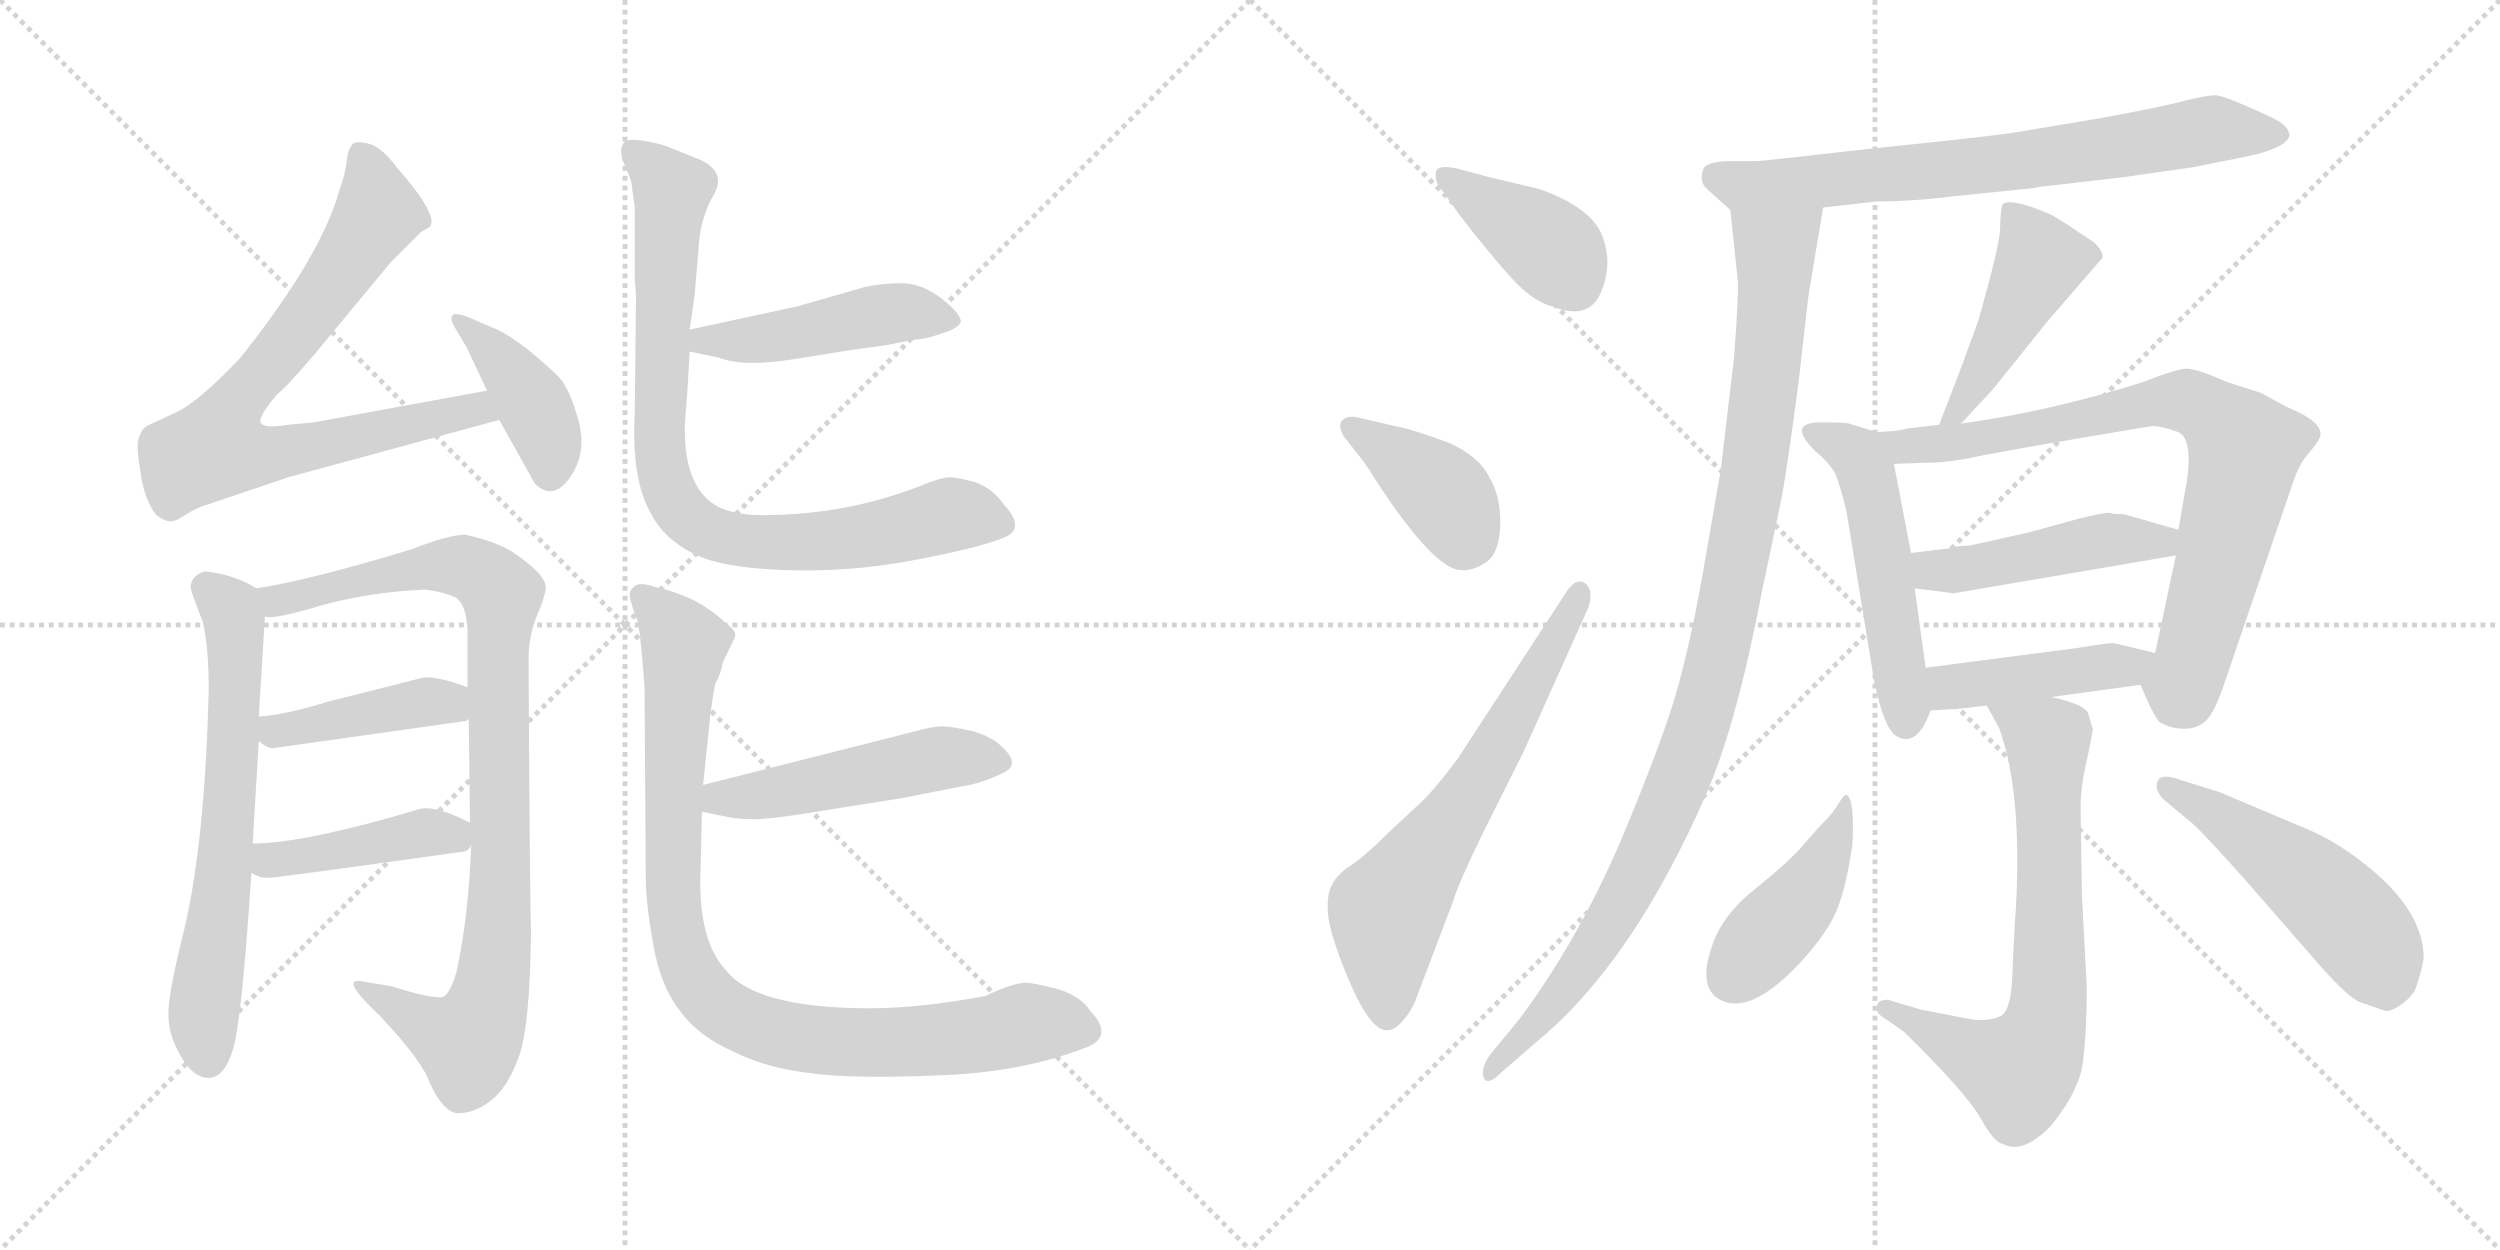 <svg version="1.1" viewBox="0 0 2048 1024" xmlns="http://www.w3.org/2000/svg">
  <g stroke="lightgray" stroke-dasharray="1,1" stroke-width="1" transform="scale(4, 4)">
    <line x1="0" y1="0" x2="256" y2="256"></line>
    <line x1="256" y1="0" x2="0" y2="256"></line>
    <line x1="128" y1="0" x2="128" y2="256"></line>
    <line x1="0" y1="128" x2="256" y2="128"></line>
    <line x1="256" y1="0" x2="512" y2="256"></line>
    <line x1="512" y1="0" x2="256" y2="256"></line>
    <line x1="384" y1="0" x2="384" y2="256"></line>
    <line x1="256" y1="128" x2="512" y2="128"></line>
  </g>
<g transform="scale(1, -1) translate(0, -850)">
   <style type="text/css">
    @keyframes keyframes0 {
      from {
       stroke: black;
       stroke-dashoffset: 768;
       stroke-width: 128;
       }
       71% {
       animation-timing-function: step-end;
       stroke: black;
       stroke-dashoffset: 0;
       stroke-width: 128;
       }
       to {
       stroke: black;
       stroke-width: 1024;
       }
       }
       #make-me-a-hanzi-animation-0 {
         animation: keyframes0 0.875s both;
         animation-delay: 0s;
         animation-timing-function: linear;
       }
    @keyframes keyframes1 {
      from {
       stroke: black;
       stroke-dashoffset: 405;
       stroke-width: 128;
       }
       57% {
       animation-timing-function: step-end;
       stroke: black;
       stroke-dashoffset: 0;
       stroke-width: 128;
       }
       to {
       stroke: black;
       stroke-width: 1024;
       }
       }
       #make-me-a-hanzi-animation-1 {
         animation: keyframes1 0.58s both;
         animation-delay: 0.875s;
         animation-timing-function: linear;
       }
    @keyframes keyframes2 {
      from {
       stroke: black;
       stroke-dashoffset: 651;
       stroke-width: 128;
       }
       68% {
       animation-timing-function: step-end;
       stroke: black;
       stroke-dashoffset: 0;
       stroke-width: 128;
       }
       to {
       stroke: black;
       stroke-width: 1024;
       }
       }
       #make-me-a-hanzi-animation-2 {
         animation: keyframes2 0.78s both;
         animation-delay: 1.455s;
         animation-timing-function: linear;
       }
    @keyframes keyframes3 {
      from {
       stroke: black;
       stroke-dashoffset: 927;
       stroke-width: 128;
       }
       75% {
       animation-timing-function: step-end;
       stroke: black;
       stroke-dashoffset: 0;
       stroke-width: 128;
       }
       to {
       stroke: black;
       stroke-width: 1024;
       }
       }
       #make-me-a-hanzi-animation-3 {
         animation: keyframes3 1.004s both;
         animation-delay: 2.234s;
         animation-timing-function: linear;
       }
    @keyframes keyframes4 {
      from {
       stroke: black;
       stroke-dashoffset: 423;
       stroke-width: 128;
       }
       58% {
       animation-timing-function: step-end;
       stroke: black;
       stroke-dashoffset: 0;
       stroke-width: 128;
       }
       to {
       stroke: black;
       stroke-width: 1024;
       }
       }
       #make-me-a-hanzi-animation-4 {
         animation: keyframes4 0.594s both;
         animation-delay: 3.239s;
         animation-timing-function: linear;
       }
    @keyframes keyframes5 {
      from {
       stroke: black;
       stroke-dashoffset: 427;
       stroke-width: 128;
       }
       58% {
       animation-timing-function: step-end;
       stroke: black;
       stroke-dashoffset: 0;
       stroke-width: 128;
       }
       to {
       stroke: black;
       stroke-width: 1024;
       }
       }
       #make-me-a-hanzi-animation-5 {
         animation: keyframes5 0.597s both;
         animation-delay: 3.833s;
         animation-timing-function: linear;
       }
    @keyframes keyframes6 {
      from {
       stroke: black;
       stroke-dashoffset: 467;
       stroke-width: 128;
       }
       60% {
       animation-timing-function: step-end;
       stroke: black;
       stroke-dashoffset: 0;
       stroke-width: 128;
       }
       to {
       stroke: black;
       stroke-width: 1024;
       }
       }
       #make-me-a-hanzi-animation-6 {
         animation: keyframes6 0.63s both;
         animation-delay: 4.431s;
         animation-timing-function: linear;
       }
    @keyframes keyframes7 {
      from {
       stroke: black;
       stroke-dashoffset: 838;
       stroke-width: 128;
       }
       73% {
       animation-timing-function: step-end;
       stroke: black;
       stroke-dashoffset: 0;
       stroke-width: 128;
       }
       to {
       stroke: black;
       stroke-width: 1024;
       }
       }
       #make-me-a-hanzi-animation-7 {
         animation: keyframes7 0.932s both;
         animation-delay: 5.061s;
         animation-timing-function: linear;
       }
    @keyframes keyframes8 {
      from {
       stroke: black;
       stroke-dashoffset: 496;
       stroke-width: 128;
       }
       62% {
       animation-timing-function: step-end;
       stroke: black;
       stroke-dashoffset: 0;
       stroke-width: 128;
       }
       to {
       stroke: black;
       stroke-width: 1024;
       }
       }
       #make-me-a-hanzi-animation-8 {
         animation: keyframes8 0.654s both;
         animation-delay: 5.993s;
         animation-timing-function: linear;
       }
    @keyframes keyframes9 {
      from {
       stroke: black;
       stroke-dashoffset: 921;
       stroke-width: 128;
       }
       75% {
       animation-timing-function: step-end;
       stroke: black;
       stroke-dashoffset: 0;
       stroke-width: 128;
       }
       to {
       stroke: black;
       stroke-width: 1024;
       }
       }
       #make-me-a-hanzi-animation-9 {
         animation: keyframes9 1s both;
         animation-delay: 6.646s;
         animation-timing-function: linear;
       }
    @keyframes keyframes10 {
      from {
       stroke: black;
       stroke-dashoffset: 396;
       stroke-width: 128;
       }
       56% {
       animation-timing-function: step-end;
       stroke: black;
       stroke-dashoffset: 0;
       stroke-width: 128;
       }
       to {
       stroke: black;
       stroke-width: 1024;
       }
       }
       #make-me-a-hanzi-animation-10 {
         animation: keyframes10 0.572s both;
         animation-delay: 7.646s;
         animation-timing-function: linear;
       }
    @keyframes keyframes11 {
      from {
       stroke: black;
       stroke-dashoffset: 391;
       stroke-width: 128;
       }
       56% {
       animation-timing-function: step-end;
       stroke: black;
       stroke-dashoffset: 0;
       stroke-width: 128;
       }
       to {
       stroke: black;
       stroke-width: 1024;
       }
       }
       #make-me-a-hanzi-animation-11 {
         animation: keyframes11 0.568s both;
         animation-delay: 8.218s;
         animation-timing-function: linear;
       }
    @keyframes keyframes12 {
      from {
       stroke: black;
       stroke-dashoffset: 647;
       stroke-width: 128;
       }
       68% {
       animation-timing-function: step-end;
       stroke: black;
       stroke-dashoffset: 0;
       stroke-width: 128;
       }
       to {
       stroke: black;
       stroke-width: 1024;
       }
       }
       #make-me-a-hanzi-animation-12 {
         animation: keyframes12 0.777s both;
         animation-delay: 8.786s;
         animation-timing-function: linear;
       }
    @keyframes keyframes13 {
      from {
       stroke: black;
       stroke-dashoffset: 725;
       stroke-width: 128;
       }
       70% {
       animation-timing-function: step-end;
       stroke: black;
       stroke-dashoffset: 0;
       stroke-width: 128;
       }
       to {
       stroke: black;
       stroke-width: 1024;
       }
       }
       #make-me-a-hanzi-animation-13 {
         animation: keyframes13 0.84s both;
         animation-delay: 9.563s;
         animation-timing-function: linear;
       }
    @keyframes keyframes14 {
      from {
       stroke: black;
       stroke-dashoffset: 1029;
       stroke-width: 128;
       }
       77% {
       animation-timing-function: step-end;
       stroke: black;
       stroke-dashoffset: 0;
       stroke-width: 128;
       }
       to {
       stroke: black;
       stroke-width: 1024;
       }
       }
       #make-me-a-hanzi-animation-14 {
         animation: keyframes14 1.087s both;
         animation-delay: 10.403s;
         animation-timing-function: linear;
       }
    @keyframes keyframes15 {
      from {
       stroke: black;
       stroke-dashoffset: 459;
       stroke-width: 128;
       }
       60% {
       animation-timing-function: step-end;
       stroke: black;
       stroke-dashoffset: 0;
       stroke-width: 128;
       }
       to {
       stroke: black;
       stroke-width: 1024;
       }
       }
       #make-me-a-hanzi-animation-15 {
         animation: keyframes15 0.624s both;
         animation-delay: 11.49s;
         animation-timing-function: linear;
       }
    @keyframes keyframes16 {
      from {
       stroke: black;
       stroke-dashoffset: 517;
       stroke-width: 128;
       }
       63% {
       animation-timing-function: step-end;
       stroke: black;
       stroke-dashoffset: 0;
       stroke-width: 128;
       }
       to {
       stroke: black;
       stroke-width: 1024;
       }
       }
       #make-me-a-hanzi-animation-16 {
         animation: keyframes16 0.671s both;
         animation-delay: 12.114s;
         animation-timing-function: linear;
       }
    @keyframes keyframes17 {
      from {
       stroke: black;
       stroke-dashoffset: 790;
       stroke-width: 128;
       }
       72% {
       animation-timing-function: step-end;
       stroke: black;
       stroke-dashoffset: 0;
       stroke-width: 128;
       }
       to {
       stroke: black;
       stroke-width: 1024;
       }
       }
       #make-me-a-hanzi-animation-17 {
         animation: keyframes17 0.893s both;
         animation-delay: 12.784s;
         animation-timing-function: linear;
       }
    @keyframes keyframes18 {
      from {
       stroke: black;
       stroke-dashoffset: 467;
       stroke-width: 128;
       }
       60% {
       animation-timing-function: step-end;
       stroke: black;
       stroke-dashoffset: 0;
       stroke-width: 128;
       }
       to {
       stroke: black;
       stroke-width: 1024;
       }
       }
       #make-me-a-hanzi-animation-18 {
         animation: keyframes18 0.63s both;
         animation-delay: 13.677s;
         animation-timing-function: linear;
       }
    @keyframes keyframes19 {
      from {
       stroke: black;
       stroke-dashoffset: 437;
       stroke-width: 128;
       }
       59% {
       animation-timing-function: step-end;
       stroke: black;
       stroke-dashoffset: 0;
       stroke-width: 128;
       }
       to {
       stroke: black;
       stroke-width: 1024;
       }
       }
       #make-me-a-hanzi-animation-19 {
         animation: keyframes19 0.606s both;
         animation-delay: 14.307s;
         animation-timing-function: linear;
       }
    @keyframes keyframes20 {
      from {
       stroke: black;
       stroke-dashoffset: 703;
       stroke-width: 128;
       }
       70% {
       animation-timing-function: step-end;
       stroke: black;
       stroke-dashoffset: 0;
       stroke-width: 128;
       }
       to {
       stroke: black;
       stroke-width: 1024;
       }
       }
       #make-me-a-hanzi-animation-20 {
         animation: keyframes20 0.822s both;
         animation-delay: 14.913s;
         animation-timing-function: linear;
       }
    @keyframes keyframes21 {
      from {
       stroke: black;
       stroke-dashoffset: 430;
       stroke-width: 128;
       }
       58% {
       animation-timing-function: step-end;
       stroke: black;
       stroke-dashoffset: 0;
       stroke-width: 128;
       }
       to {
       stroke: black;
       stroke-width: 1024;
       }
       }
       #make-me-a-hanzi-animation-21 {
         animation: keyframes21 0.6s both;
         animation-delay: 15.735s;
         animation-timing-function: linear;
       }
    @keyframes keyframes22 {
      from {
       stroke: black;
       stroke-dashoffset: 508;
       stroke-width: 128;
       }
       62% {
       animation-timing-function: step-end;
       stroke: black;
       stroke-dashoffset: 0;
       stroke-width: 128;
       }
       to {
       stroke: black;
       stroke-width: 1024;
       }
       }
       #make-me-a-hanzi-animation-22 {
         animation: keyframes22 0.663s both;
         animation-delay: 16.335s;
         animation-timing-function: linear;
       }
</style>
<path d="M 399.0 530.0 L 257.0 504.0 L 236.0 502.0 Q 218.0 499.0 214.0 503.0 Q 210.0 507.0 227.0 527.0 Q 233.0 531.0 257.0 559.0 L 320.0 635.0 L 345.0 660.0 L 352.0 664.0 Q 360.0 673.0 325.0 713.0 Q 313.0 729.0 303.0 732.0 Q 292.0 735.0 289.0 732.0 Q 285.0 728.0 284.0 718.0 Q 283.0 708.0 278.0 694.0 Q 263.0 640.0 197.0 557.0 Q 163.0 521.0 144.0 512.0 L 120.0 501.0 Q 116.0 498.0 114.0 492.0 Q 111.0 486.0 115.0 464.0 Q 118.0 441.0 128.0 428.0 Q 135.0 423.0 139.0 423.0 Q 143.0 422.0 153.0 429.0 Q 163.0 435.0 171.0 437.0 L 236.0 459.0 L 409.0 506.0 C 438.0 514.0 429.0 535.0 399.0 530.0 Z" fill="lightgray"></path> 
<path d="M 382.0 566.0 L 399.0 530.0 L 409.0 506.0 L 438.0 454.0 Q 453.0 439.0 467.0 459.0 Q 481.0 479.0 474.0 505.0 Q 467.0 531.0 458.0 541.0 Q 449.0 550.0 432.0 564.0 Q 415.0 577.0 405.0 581.0 L 384.0 590.0 Q 374.0 594.0 371.0 592.0 Q 368.0 589.0 373.0 581.0 L 382.0 566.0 Z" fill="lightgray"></path> 
<path d="M 168.0 382.0 Q 157.0 379.0 156.0 369.0 Q 158.0 361.0 166.0 341.0 Q 171.0 320.0 171.0 286.0 Q 168.0 161.0 151.0 89.0 Q 137.0 33.0 138.0 18.0 Q 138.0 2.0 148.0 -15.0 Q 158.0 -33.0 171.0 -33.0 Q 184.0 -33.0 191.0 -9.0 Q 198.0 14.0 206.0 135.0 L 207.0 159.0 L 212.0 243.0 L 212.0 263.0 L 217.0 345.0 C 218.0 364.0 218.0 364.0 210.0 368.0 Q 193.0 379.0 168.0 382.0 Z" fill="lightgray"></path> 
<path d="M 386.0 158.0 Q 384.0 100.0 374.0 54.0 Q 368.0 33.0 361.0 33.0 Q 349.0 33.0 321.0 42.0 L 297.0 46.0 Q 277.0 50.0 311.0 18.0 Q 346.0 -19.0 352.0 -37.0 Q 363.0 -61.0 375.0 -62.0 Q 390.0 -62.0 404.0 -50.0 Q 417.0 -39.0 426.0 -13.0 Q 434.0 13.0 435.0 84.0 Q 434.0 121.0 433.0 310.0 Q 433.0 329.0 440.0 346.0 Q 447.0 362.0 447.0 369.0 Q 447.0 380.0 418.0 399.0 Q 404.0 407.0 381.0 412.0 Q 368.0 412.0 337.0 400.0 Q 255.0 375.0 210.0 368.0 C 180.0 363.0 187.0 342.0 217.0 345.0 Q 223.0 342.0 263.0 354.0 Q 303.0 365.0 348.0 367.0 Q 365.0 365.0 374.0 360.0 Q 382.0 354.0 383.0 334.0 L 383.0 287.0 L 384.0 261.0 L 385.0 176.0 L 386.0 158.0 Z" fill="lightgray"></path> 
<path d="M 223.0 237.0 L 379.0 259.0 Q 382.0 259.0 384.0 261.0 C 412.0 272.0 411.0 277.0 383.0 287.0 Q 359.0 296.0 347.0 295.0 L 268.0 275.0 Q 232.0 264.0 212.0 263.0 C 189.0 261.0 189.0 261.0 212.0 243.0 Q 217.0 238.0 223.0 237.0 Z" fill="lightgray"></path> 
<path d="M 206.0 135.0 Q 214.0 130.0 221.0 131.0 Q 227.0 131.0 377.0 152.0 Q 384.0 152.0 386.0 158.0 C 396.0 171.0 396.0 171.0 385.0 176.0 Q 356.0 191.0 343.0 187.0 Q 249.0 159.0 207.0 159.0 C 177.0 158.0 179.0 149.0 206.0 135.0 Z" fill="lightgray"></path> 
<path d="M 653.0 599.0 L 565.0 580.0 C 536.0 574.0 536.0 568.0 565.0 562.0 L 589.0 557.0 Q 609.0 549.0 652.0 556.0 Q 694.0 563.0 710.0 565.0 Q 726.0 567.0 735.0 569.0 L 751.0 572.0 Q 758.0 572.0 772.0 577.0 Q 785.0 581.0 787.0 586.0 Q 788.0 592.0 772.0 605.0 Q 755.0 618.0 739.0 618.0 Q 723.0 618.0 709.0 615.0 Q 695.0 611.0 653.0 599.0 Z" fill="lightgray"></path> 
<path d="M 565.0 580.0 L 569.0 608.0 L 572.0 643.0 Q 573.0 671.0 585.0 691.0 Q 596.0 711.0 569.0 721.0 L 544.0 731.0 Q 517.0 738.0 512.0 734.0 Q 507.0 729.0 510.0 719.0 L 517.0 702.0 L 520.0 680.0 L 520.0 620.0 Q 521.0 612.0 521.0 606.0 L 520.0 512.0 Q 517.0 456.0 534.0 428.0 Q 544.0 409.0 567.0 397.0 Q 589.0 385.0 642.0 383.0 Q 695.0 381.0 748.0 391.0 Q 801.0 401.0 821.0 409.0 Q 841.0 416.0 823.0 436.0 Q 813.0 450.0 799.0 455.0 Q 784.0 459.0 778.0 459.0 Q 771.0 459.0 754.0 452.0 Q 693.0 428.0 624.0 428.0 Q 604.0 428.0 590.0 434.0 Q 561.0 448.0 561.0 498.0 Q 561.0 506.0 563.0 528.0 L 565.0 562.0 L 565.0 580.0 Z" fill="lightgray"></path> 
<path d="M 575.0 185.0 L 590.0 182.0 Q 602.0 179.0 615.0 179.0 Q 628.0 178.0 681.0 187.0 L 738.0 196.0 L 789.0 206.0 Q 803.0 208.0 820.0 216.0 Q 837.0 223.0 822.0 237.0 Q 814.0 246.0 797.0 251.0 Q 779.0 255.0 772.0 255.0 Q 764.0 255.0 750.0 251.0 L 576.0 207.0 C 547.0 200.0 546.0 191.0 575.0 185.0 Z" fill="lightgray"></path> 
<path d="M 807.0 34.0 Q 753.0 24.0 713.0 24.0 Q 618.0 24.0 594.0 56.0 Q 571.0 81.0 574.0 141.0 L 575.0 185.0 L 576.0 207.0 L 582.0 265.0 Q 584.0 281.0 586.0 290.0 Q 591.0 299.0 592.0 307.0 L 602.0 328.0 Q 604.0 333.0 594.0 340.0 Q 585.0 349.0 569.0 358.0 Q 552.0 366.0 537.0 369.0 Q 523.0 374.0 519.0 369.0 Q 514.0 365.0 517.0 357.0 Q 519.0 349.0 522.0 342.0 Q 524.0 335.0 526.0 312.0 L 528.0 287.0 L 529.0 131.0 Q 529.0 111.0 535.0 77.0 Q 541.0 42.0 557.0 22.0 Q 572.0 1.0 602.0 -12.0 Q 628.0 -25.0 663.0 -29.0 Q 697.0 -34.0 767.0 -31.0 Q 836.0 -29.0 890.0 -8.0 Q 913.0 1.0 893.0 22.0 Q 886.0 33.0 869.0 39.0 Q 851.0 44.0 841.0 45.0 Q 830.0 45.0 807.0 34.0 Z" fill="lightgray"></path> 
<path d="M 1193.5 712.0 Q 1178.5 715.0 1176.5 710.0 Q 1174.5 701.0 1181.5 694.0 L 1195.5 674.0 Q 1219.5 643.0 1237.5 623.0 Q 1255.5 603.0 1271.5 599.0 Q 1301.5 587.0 1311.5 610.5 Q 1321.5 634.0 1312.5 657.0 Q 1303.5 680.0 1261.5 695.0 L 1219.5 705.0 L 1193.5 712.0 Z" fill="lightgray"></path> 
<path d="M 1118.5 470.0 Q 1172.5 384.0 1196.5 383.0 Q 1206.5 382.0 1217.5 389.5 Q 1228.5 397.0 1229.0 420.5 Q 1229.5 444.0 1219.5 460.0 Q 1211.5 476.0 1187.5 487.0 Q 1158.5 498.0 1142.5 501.0 L 1112.5 508.0 Q 1104.5 510.0 1100.0 506.0 Q 1095.5 502.0 1100.5 493.0 L 1118.5 470.0 Z" fill="lightgray"></path> 
<path d="M 1194.5 229.0 Q 1176.5 205.0 1166.5 195.0 L 1137.5 168.0 Q 1117.5 148.0 1106.5 141.0 Q 1095.5 134.0 1091.0 125.0 Q 1086.5 116.0 1088.0 100.5 Q 1089.5 85.0 1102.5 53.0 Q 1115.5 21.0 1126.0 11.0 Q 1136.5 1.0 1146.5 11.0 Q 1156.5 21.0 1160.5 33.0 L 1190.5 112.0 Q 1194.5 126.0 1215.5 169.0 L 1248.5 235.0 L 1301.5 353.0 Q 1305.5 368.0 1298.0 372.5 Q 1290.5 377.0 1282.5 364.0 L 1194.5 229.0 Z" fill="lightgray"></path> 
<path d="M 1493.5 680.0 L 1537.5 685.0 Q 1566.5 685.0 1598.5 689.0 L 1666.5 696.0 Q 1669.5 697.0 1680.5 698.0 L 1740.5 705.0 L 1796.5 713.0 L 1841.5 722.0 Q 1873.5 729.0 1875.5 739.0 Q 1875.5 747.0 1860.5 754.0 Q 1845.5 761.0 1833.5 766.0 Q 1821.5 771.0 1815.5 772.0 Q 1808.5 772.0 1791.5 768.0 Q 1774.5 763.0 1719.5 753.0 L 1647.5 741.0 Q 1618.5 737.0 1530.5 728.0 Q 1442.5 718.0 1439.5 718.0 L 1413.5 718.0 Q 1398.5 717.0 1395.5 712.0 Q 1391.5 701.0 1398.5 695.0 L 1417.5 678.0 C 1424.5 672.0 1463.5 677.0 1493.5 680.0 Z" fill="lightgray"></path> 
<path d="M 1417.5 678.0 L 1423.5 621.0 Q 1424.5 609.0 1420.5 557.0 L 1409.5 464.0 L 1394.5 378.0 Q 1385.5 327.0 1374.5 287.0 Q 1363.5 247.0 1328.5 163.0 Q 1292.5 79.0 1244.5 15.0 L 1221.5 -13.0 Q 1212.5 -25.0 1215.5 -33.0 Q 1218.5 -40.0 1230.5 -28.0 L 1260.5 -2.0 Q 1337.5 62.0 1397.5 199.0 Q 1422.5 256.0 1443.5 366.0 L 1459.5 442.0 Q 1464.5 469.0 1473.5 538.0 Q 1481.5 607.0 1481.5 608.0 L 1493.5 680.0 C 1498.5 710.0 1414.5 708.0 1417.5 678.0 Z" fill="lightgray"></path> 
<path d="M 1606.5 503.0 L 1632.5 531.0 L 1677.5 587.0 L 1722.5 639.0 Q 1722.5 648.0 1708.5 656.0 Q 1689.5 669.0 1680.5 674.0 Q 1648.5 688.0 1640.5 683.0 Q 1638.5 675.0 1638.5 663.0 Q 1638.5 650.0 1620.5 587.0 L 1608.5 554.0 Q 1594.5 517.0 1588.5 502.0 C 1577.5 474.0 1586.5 481.0 1606.5 503.0 Z" fill="lightgray"></path> 
<path d="M 1537.5 496.0 L 1514.5 503.0 Q 1513.5 504.0 1491.5 504.0 Q 1463.5 504.0 1486.5 481.0 Q 1498.5 471.0 1503.5 462.0 Q 1507.5 452.0 1512.5 432.0 L 1535.5 291.0 Q 1543.5 253.0 1553.5 247.0 Q 1570.5 237.0 1581.5 268.0 L 1577.5 303.0 L 1568.5 368.0 L 1565.5 397.0 L 1551.5 470.0 C 1547.5 493.0 1547.5 493.0 1537.5 496.0 Z" fill="lightgray"></path> 
<path d="M 1588.5 502.0 L 1562.5 499.0 Q 1557.5 497.0 1537.5 496.0 C 1507.5 494.0 1521.5 469.0 1551.5 470.0 L 1580.5 471.0 Q 1597.5 471.0 1624.5 477.0 Q 1650.5 482.0 1703.5 491.0 Q 1756.5 500.0 1763.5 501.0 Q 1770.5 501.0 1784.5 496.0 Q 1796.5 490.0 1791.5 456.0 Q 1785.5 422.0 1784.5 416.0 L 1782.5 395.0 L 1765.5 315.0 C 1759.5 286.0 1749.5 299.0 1753.5 289.0 L 1760.5 273.0 Q 1765.5 263.0 1768.5 259.0 Q 1777.5 253.0 1789.5 253.0 Q 1800.5 253.0 1807.5 260.0 Q 1814.5 267.0 1822.5 291.0 L 1878.5 455.0 Q 1883.5 470.0 1891.5 479.0 Q 1898.5 487.0 1900.5 492.0 Q 1904.5 504.0 1872.5 517.0 L 1852.5 528.0 L 1824.5 537.0 Q 1799.5 548.0 1791.5 548.0 Q 1783.5 548.0 1755.5 537.0 Q 1679.5 513.0 1606.5 503.0 L 1588.5 502.0 Z" fill="lightgray"></path> 
<path d="M 1784.5 416.0 L 1742.5 428.0 Q 1741.5 429.0 1731.5 429.0 L 1728.5 430.0 Q 1722.5 430.0 1702.5 425.0 L 1662.5 414.0 L 1613.5 403.0 Q 1602.5 403.0 1598.5 401.0 L 1565.5 397.0 C 1535.5 393.0 1538.5 372.0 1568.5 368.0 L 1600.5 364.0 L 1782.5 395.0 C 1812.5 400.0 1813.5 408.0 1784.5 416.0 Z" fill="lightgray"></path> 
<path d="M 1581.5 268.0 L 1598.5 269.0 Q 1603.5 269.0 1627.5 272.0 L 1680.5 279.0 L 1753.5 289.0 C 1783.5 293.0 1794.5 308.0 1765.5 315.0 L 1732.5 323.0 Q 1730.5 324.0 1700.5 319.0 L 1577.5 303.0 C 1547.5 299.0 1551.5 266.0 1581.5 268.0 Z" fill="lightgray"></path> 
<path d="M 1627.5 272.0 L 1637.5 254.0 Q 1656.5 203.0 1651.5 107.0 Q 1649.5 79.0 1648.5 51.0 Q 1647.5 23.0 1639.5 18.0 Q 1630.5 13.0 1614.5 15.0 L 1573.5 23.0 L 1546.5 31.0 Q 1538.5 31.0 1537.5 26.0 Q 1535.5 21.0 1543.5 16.0 L 1559.5 5.0 Q 1610.5 -45.0 1622.5 -66.0 Q 1633.5 -86.0 1640.5 -87.0 Q 1656.5 -96.0 1679.5 -73.0 Q 1703.5 -44.0 1706.5 -19.0 Q 1709.5 7.0 1709.5 40.0 L 1705.5 117.0 L 1704.5 182.0 Q 1703.5 202.0 1709.5 227.0 Q 1714.5 251.0 1714.5 253.0 Q 1713.5 255.0 1710.5 266.0 Q 1707.5 273.0 1680.5 279.0 C 1651.5 287.0 1613.5 297.0 1627.5 272.0 Z" fill="lightgray"></path> 
<path d="M 1512.5 199.0 Q 1510.5 199.0 1506.0 191.5 Q 1501.5 184.0 1495.0 177.5 Q 1488.5 171.0 1477.0 157.5 Q 1465.5 144.0 1438.0 122.0 Q 1410.5 100.0 1402.5 75.0 Q 1389.5 38.0 1412.5 29.5 Q 1435.5 21.0 1471.5 58.0 Q 1492.5 80.0 1502.0 98.5 Q 1511.5 117.0 1517.5 158.0 Q 1519.5 196.0 1512.5 199.0 Z" fill="lightgray"></path> 
<path d="M 1796.5 175.0 Q 1805.5 167.0 1839.5 129.0 L 1900.5 59.0 Q 1924.5 32.0 1933.5 29.0 Q 1942.5 26.0 1946.5 24.5 Q 1950.5 23.0 1954.0 22.0 Q 1957.5 21.0 1965.5 26.0 Q 1973.5 31.0 1978.5 39.0 Q 1983.5 53.0 1985.5 65.0 Q 1985.5 104.0 1937.5 142.0 Q 1913.5 161.0 1889.5 171.0 L 1818.5 201.0 L 1786.5 211.0 Q 1770.5 217.0 1767.5 210.0 Q 1764.5 203.0 1772.5 195.0 L 1796.5 175.0 Z" fill="lightgray"></path> 
      <clipPath id="make-me-a-hanzi-clip-0">
      <path d="M 399.0 530.0 L 257.0 504.0 L 236.0 502.0 Q 218.0 499.0 214.0 503.0 Q 210.0 507.0 227.0 527.0 Q 233.0 531.0 257.0 559.0 L 320.0 635.0 L 345.0 660.0 L 352.0 664.0 Q 360.0 673.0 325.0 713.0 Q 313.0 729.0 303.0 732.0 Q 292.0 735.0 289.0 732.0 Q 285.0 728.0 284.0 718.0 Q 283.0 708.0 278.0 694.0 Q 263.0 640.0 197.0 557.0 Q 163.0 521.0 144.0 512.0 L 120.0 501.0 Q 116.0 498.0 114.0 492.0 Q 111.0 486.0 115.0 464.0 Q 118.0 441.0 128.0 428.0 Q 135.0 423.0 139.0 423.0 Q 143.0 422.0 153.0 429.0 Q 163.0 435.0 171.0 437.0 L 236.0 459.0 L 409.0 506.0 C 438.0 514.0 429.0 535.0 399.0 530.0 Z" fill="lightgray"></path>
      </clipPath>
      <path clip-path="url(#make-me-a-hanzi-clip-0)" d="M 296.0 722.0 L 304.0 706.0 L 308.0 672.0 L 244.0 579.0 L 194.0 522.0 L 177.0 483.0 L 222.0 478.0 L 391.0 515.0 L 400.0 509.0 " fill="none" id="make-me-a-hanzi-animation-0" stroke-dasharray="640 1280" stroke-linecap="round"></path>

      <clipPath id="make-me-a-hanzi-clip-1">
      <path d="M 382.0 566.0 L 399.0 530.0 L 409.0 506.0 L 438.0 454.0 Q 453.0 439.0 467.0 459.0 Q 481.0 479.0 474.0 505.0 Q 467.0 531.0 458.0 541.0 Q 449.0 550.0 432.0 564.0 Q 415.0 577.0 405.0 581.0 L 384.0 590.0 Q 374.0 594.0 371.0 592.0 Q 368.0 589.0 373.0 581.0 L 382.0 566.0 Z" fill="lightgray"></path>
      </clipPath>
      <path clip-path="url(#make-me-a-hanzi-clip-1)" d="M 377.0 587.0 L 413.0 553.0 L 436.0 520.0 L 449.0 493.0 L 451.0 464.0 " fill="none" id="make-me-a-hanzi-animation-1" stroke-dasharray="277 554" stroke-linecap="round"></path>

      <clipPath id="make-me-a-hanzi-clip-2">
      <path d="M 168.0 382.0 Q 157.0 379.0 156.0 369.0 Q 158.0 361.0 166.0 341.0 Q 171.0 320.0 171.0 286.0 Q 168.0 161.0 151.0 89.0 Q 137.0 33.0 138.0 18.0 Q 138.0 2.0 148.0 -15.0 Q 158.0 -33.0 171.0 -33.0 Q 184.0 -33.0 191.0 -9.0 Q 198.0 14.0 206.0 135.0 L 207.0 159.0 L 212.0 243.0 L 212.0 263.0 L 217.0 345.0 C 218.0 364.0 218.0 364.0 210.0 368.0 Q 193.0 379.0 168.0 382.0 Z" fill="lightgray"></path>
      </clipPath>
      <path clip-path="url(#make-me-a-hanzi-clip-2)" d="M 170.0 368.0 L 191.0 344.0 L 193.0 285.0 L 183.0 125.0 L 167.0 27.0 L 170.0 -17.0 " fill="none" id="make-me-a-hanzi-animation-2" stroke-dasharray="523 1046" stroke-linecap="round"></path>

      <clipPath id="make-me-a-hanzi-clip-3">
      <path d="M 386.0 158.0 Q 384.0 100.0 374.0 54.0 Q 368.0 33.0 361.0 33.0 Q 349.0 33.0 321.0 42.0 L 297.0 46.0 Q 277.0 50.0 311.0 18.0 Q 346.0 -19.0 352.0 -37.0 Q 363.0 -61.0 375.0 -62.0 Q 390.0 -62.0 404.0 -50.0 Q 417.0 -39.0 426.0 -13.0 Q 434.0 13.0 435.0 84.0 Q 434.0 121.0 433.0 310.0 Q 433.0 329.0 440.0 346.0 Q 447.0 362.0 447.0 369.0 Q 447.0 380.0 418.0 399.0 Q 404.0 407.0 381.0 412.0 Q 368.0 412.0 337.0 400.0 Q 255.0 375.0 210.0 368.0 C 180.0 363.0 187.0 342.0 217.0 345.0 Q 223.0 342.0 263.0 354.0 Q 303.0 365.0 348.0 367.0 Q 365.0 365.0 374.0 360.0 Q 382.0 354.0 383.0 334.0 L 383.0 287.0 L 384.0 261.0 L 385.0 176.0 L 386.0 158.0 Z" fill="lightgray"></path>
      </clipPath>
      <path clip-path="url(#make-me-a-hanzi-clip-3)" d="M 216.0 364.0 L 230.0 358.0 L 249.0 360.0 L 314.0 380.0 L 369.0 387.0 L 393.0 381.0 L 411.0 363.0 L 409.0 109.0 L 396.0 16.0 L 384.0 -4.0 L 301.0 34.0 " fill="none" id="make-me-a-hanzi-animation-3" stroke-dasharray="799 1598" stroke-linecap="round"></path>

      <clipPath id="make-me-a-hanzi-clip-4">
      <path d="M 223.0 237.0 L 379.0 259.0 Q 382.0 259.0 384.0 261.0 C 412.0 272.0 411.0 277.0 383.0 287.0 Q 359.0 296.0 347.0 295.0 L 268.0 275.0 Q 232.0 264.0 212.0 263.0 C 189.0 261.0 189.0 261.0 212.0 243.0 Q 217.0 238.0 223.0 237.0 Z" fill="lightgray"></path>
      </clipPath>
      <path clip-path="url(#make-me-a-hanzi-clip-4)" d="M 218.0 258.0 L 226.0 251.0 L 345.0 275.0 L 379.0 267.0 " fill="none" id="make-me-a-hanzi-animation-4" stroke-dasharray="295 590" stroke-linecap="round"></path>

      <clipPath id="make-me-a-hanzi-clip-5">
      <path d="M 206.0 135.0 Q 214.0 130.0 221.0 131.0 Q 227.0 131.0 377.0 152.0 Q 384.0 152.0 386.0 158.0 C 396.0 171.0 396.0 171.0 385.0 176.0 Q 356.0 191.0 343.0 187.0 Q 249.0 159.0 207.0 159.0 C 177.0 158.0 179.0 149.0 206.0 135.0 Z" fill="lightgray"></path>
      </clipPath>
      <path clip-path="url(#make-me-a-hanzi-clip-5)" d="M 212.0 153.0 L 221.0 145.0 L 349.0 168.0 L 377.0 162.0 " fill="none" id="make-me-a-hanzi-animation-5" stroke-dasharray="299 598" stroke-linecap="round"></path>

      <clipPath id="make-me-a-hanzi-clip-6">
      <path d="M 653.0 599.0 L 565.0 580.0 C 536.0 574.0 536.0 568.0 565.0 562.0 L 589.0 557.0 Q 609.0 549.0 652.0 556.0 Q 694.0 563.0 710.0 565.0 Q 726.0 567.0 735.0 569.0 L 751.0 572.0 Q 758.0 572.0 772.0 577.0 Q 785.0 581.0 787.0 586.0 Q 788.0 592.0 772.0 605.0 Q 755.0 618.0 739.0 618.0 Q 723.0 618.0 709.0 615.0 Q 695.0 611.0 653.0 599.0 Z" fill="lightgray"></path>
      </clipPath>
      <path clip-path="url(#make-me-a-hanzi-clip-6)" d="M 572.0 567.0 L 658.0 577.0 L 732.0 594.0 L 780.0 588.0 " fill="none" id="make-me-a-hanzi-animation-6" stroke-dasharray="339 678" stroke-linecap="round"></path>

      <clipPath id="make-me-a-hanzi-clip-7">
      <path d="M 565.0 580.0 L 569.0 608.0 L 572.0 643.0 Q 573.0 671.0 585.0 691.0 Q 596.0 711.0 569.0 721.0 L 544.0 731.0 Q 517.0 738.0 512.0 734.0 Q 507.0 729.0 510.0 719.0 L 517.0 702.0 L 520.0 680.0 L 520.0 620.0 Q 521.0 612.0 521.0 606.0 L 520.0 512.0 Q 517.0 456.0 534.0 428.0 Q 544.0 409.0 567.0 397.0 Q 589.0 385.0 642.0 383.0 Q 695.0 381.0 748.0 391.0 Q 801.0 401.0 821.0 409.0 Q 841.0 416.0 823.0 436.0 Q 813.0 450.0 799.0 455.0 Q 784.0 459.0 778.0 459.0 Q 771.0 459.0 754.0 452.0 Q 693.0 428.0 624.0 428.0 Q 604.0 428.0 590.0 434.0 Q 561.0 448.0 561.0 498.0 Q 561.0 506.0 563.0 528.0 L 565.0 562.0 L 565.0 580.0 Z" fill="lightgray"></path>
      </clipPath>
      <path clip-path="url(#make-me-a-hanzi-clip-7)" d="M 517.0 726.0 L 551.0 694.0 L 541.0 473.0 L 562.0 426.0 L 589.0 411.0 L 633.0 405.0 L 722.0 413.0 L 779.0 428.0 L 818.0 423.0 " fill="none" id="make-me-a-hanzi-animation-7" stroke-dasharray="710 1420" stroke-linecap="round"></path>

      <clipPath id="make-me-a-hanzi-clip-8">
      <path d="M 575.0 185.0 L 590.0 182.0 Q 602.0 179.0 615.0 179.0 Q 628.0 178.0 681.0 187.0 L 738.0 196.0 L 789.0 206.0 Q 803.0 208.0 820.0 216.0 Q 837.0 223.0 822.0 237.0 Q 814.0 246.0 797.0 251.0 Q 779.0 255.0 772.0 255.0 Q 764.0 255.0 750.0 251.0 L 576.0 207.0 C 547.0 200.0 546.0 191.0 575.0 185.0 Z" fill="lightgray"></path>
      </clipPath>
      <path clip-path="url(#make-me-a-hanzi-clip-8)" d="M 584.0 190.0 L 590.0 196.0 L 668.0 206.0 L 770.0 229.0 L 818.0 227.0 " fill="none" id="make-me-a-hanzi-animation-8" stroke-dasharray="368 736" stroke-linecap="round"></path>

      <clipPath id="make-me-a-hanzi-clip-9">
      <path d="M 807.0 34.0 Q 753.0 24.0 713.0 24.0 Q 618.0 24.0 594.0 56.0 Q 571.0 81.0 574.0 141.0 L 575.0 185.0 L 576.0 207.0 L 582.0 265.0 Q 584.0 281.0 586.0 290.0 Q 591.0 299.0 592.0 307.0 L 602.0 328.0 Q 604.0 333.0 594.0 340.0 Q 585.0 349.0 569.0 358.0 Q 552.0 366.0 537.0 369.0 Q 523.0 374.0 519.0 369.0 Q 514.0 365.0 517.0 357.0 Q 519.0 349.0 522.0 342.0 Q 524.0 335.0 526.0 312.0 L 528.0 287.0 L 529.0 131.0 Q 529.0 111.0 535.0 77.0 Q 541.0 42.0 557.0 22.0 Q 572.0 1.0 602.0 -12.0 Q 628.0 -25.0 663.0 -29.0 Q 697.0 -34.0 767.0 -31.0 Q 836.0 -29.0 890.0 -8.0 Q 913.0 1.0 893.0 22.0 Q 886.0 33.0 869.0 39.0 Q 851.0 44.0 841.0 45.0 Q 830.0 45.0 807.0 34.0 Z" fill="lightgray"></path>
      </clipPath>
      <path clip-path="url(#make-me-a-hanzi-clip-9)" d="M 526.0 362.0 L 560.0 322.0 L 551.0 186.0 L 553.0 103.0 L 563.0 60.0 L 587.0 26.0 L 631.0 5.0 L 693.0 -4.0 L 774.0 -2.0 L 842.0 12.0 L 887.0 7.0 " fill="none" id="make-me-a-hanzi-animation-9" stroke-dasharray="793 1586" stroke-linecap="round"></path>

      <clipPath id="make-me-a-hanzi-clip-10">
      <path d="M 1193.5 712.0 Q 1178.5 715.0 1176.5 710.0 Q 1174.5 701.0 1181.5 694.0 L 1195.5 674.0 Q 1219.5 643.0 1237.5 623.0 Q 1255.5 603.0 1271.5 599.0 Q 1301.5 587.0 1311.5 610.5 Q 1321.5 634.0 1312.5 657.0 Q 1303.5 680.0 1261.5 695.0 L 1219.5 705.0 L 1193.5 712.0 Z" fill="lightgray"></path>
      </clipPath>
      <path clip-path="url(#make-me-a-hanzi-clip-10)" d="M 1182.5 706.0 L 1267.5 649.0 L 1289.5 618.0 " fill="none" id="make-me-a-hanzi-animation-10" stroke-dasharray="268 536" stroke-linecap="round"></path>

      <clipPath id="make-me-a-hanzi-clip-11">
      <path d="M 1118.5 470.0 Q 1172.5 384.0 1196.5 383.0 Q 1206.5 382.0 1217.5 389.5 Q 1228.5 397.0 1229.0 420.5 Q 1229.5 444.0 1219.5 460.0 Q 1211.5 476.0 1187.5 487.0 Q 1158.5 498.0 1142.5 501.0 L 1112.5 508.0 Q 1104.5 510.0 1100.0 506.0 Q 1095.5 502.0 1100.5 493.0 L 1118.5 470.0 Z" fill="lightgray"></path>
      </clipPath>
      <path clip-path="url(#make-me-a-hanzi-clip-11)" d="M 1107.5 500.0 L 1184.5 443.0 L 1199.5 407.0 " fill="none" id="make-me-a-hanzi-animation-11" stroke-dasharray="263 526" stroke-linecap="round"></path>

      <clipPath id="make-me-a-hanzi-clip-12">
      <path d="M 1194.5 229.0 Q 1176.5 205.0 1166.5 195.0 L 1137.5 168.0 Q 1117.5 148.0 1106.5 141.0 Q 1095.5 134.0 1091.0 125.0 Q 1086.5 116.0 1088.0 100.5 Q 1089.5 85.0 1102.5 53.0 Q 1115.5 21.0 1126.0 11.0 Q 1136.5 1.0 1146.5 11.0 Q 1156.5 21.0 1160.5 33.0 L 1190.5 112.0 Q 1194.5 126.0 1215.5 169.0 L 1248.5 235.0 L 1301.5 353.0 Q 1305.5 368.0 1298.0 372.5 Q 1290.5 377.0 1282.5 364.0 L 1194.5 229.0 Z" fill="lightgray"></path>
      </clipPath>
      <path clip-path="url(#make-me-a-hanzi-clip-12)" d="M 1136.5 19.0 L 1135.5 103.0 L 1211.5 212.0 L 1294.5 365.0 " fill="none" id="make-me-a-hanzi-animation-12" stroke-dasharray="519 1038" stroke-linecap="round"></path>

      <clipPath id="make-me-a-hanzi-clip-13">
      <path d="M 1493.5 680.0 L 1537.5 685.0 Q 1566.5 685.0 1598.5 689.0 L 1666.5 696.0 Q 1669.5 697.0 1680.5 698.0 L 1740.5 705.0 L 1796.5 713.0 L 1841.5 722.0 Q 1873.5 729.0 1875.5 739.0 Q 1875.5 747.0 1860.5 754.0 Q 1845.5 761.0 1833.5 766.0 Q 1821.5 771.0 1815.5 772.0 Q 1808.5 772.0 1791.5 768.0 Q 1774.5 763.0 1719.5 753.0 L 1647.5 741.0 Q 1618.5 737.0 1530.5 728.0 Q 1442.5 718.0 1439.5 718.0 L 1413.5 718.0 Q 1398.5 717.0 1395.5 712.0 Q 1391.5 701.0 1398.5 695.0 L 1417.5 678.0 C 1424.5 672.0 1463.5 677.0 1493.5 680.0 Z" fill="lightgray"></path>
      </clipPath>
      <path clip-path="url(#make-me-a-hanzi-clip-13)" d="M 1403.5 706.0 L 1425.5 698.0 L 1485.5 701.0 L 1670.5 720.0 L 1812.5 744.0 L 1867.5 740.0 " fill="none" id="make-me-a-hanzi-animation-13" stroke-dasharray="597 1194" stroke-linecap="round"></path>

      <clipPath id="make-me-a-hanzi-clip-14">
      <path d="M 1417.5 678.0 L 1423.5 621.0 Q 1424.5 609.0 1420.5 557.0 L 1409.5 464.0 L 1394.5 378.0 Q 1385.5 327.0 1374.5 287.0 Q 1363.5 247.0 1328.5 163.0 Q 1292.5 79.0 1244.5 15.0 L 1221.5 -13.0 Q 1212.5 -25.0 1215.5 -33.0 Q 1218.5 -40.0 1230.5 -28.0 L 1260.5 -2.0 Q 1337.5 62.0 1397.5 199.0 Q 1422.5 256.0 1443.5 366.0 L 1459.5 442.0 Q 1464.5 469.0 1473.5 538.0 Q 1481.5 607.0 1481.5 608.0 L 1493.5 680.0 C 1498.5 710.0 1414.5 708.0 1417.5 678.0 Z" fill="lightgray"></path>
      </clipPath>
      <path clip-path="url(#make-me-a-hanzi-clip-14)" d="M 1486.5 674.0 L 1453.5 646.0 L 1435.5 460.0 L 1414.5 342.0 L 1389.5 248.0 L 1350.5 153.0 L 1313.5 85.0 L 1274.5 30.0 L 1222.5 -28.0 " fill="none" id="make-me-a-hanzi-animation-14" stroke-dasharray="901 1802" stroke-linecap="round"></path>

      <clipPath id="make-me-a-hanzi-clip-15">
      <path d="M 1606.5 503.0 L 1632.5 531.0 L 1677.5 587.0 L 1722.5 639.0 Q 1722.5 648.0 1708.5 656.0 Q 1689.5 669.0 1680.5 674.0 Q 1648.5 688.0 1640.5 683.0 Q 1638.5 675.0 1638.5 663.0 Q 1638.5 650.0 1620.5 587.0 L 1608.5 554.0 Q 1594.5 517.0 1588.5 502.0 C 1577.5 474.0 1586.5 481.0 1606.5 503.0 Z" fill="lightgray"></path>
      </clipPath>
      <path clip-path="url(#make-me-a-hanzi-clip-15)" d="M 1645.5 678.0 L 1671.5 636.0 L 1624.5 547.0 L 1592.5 505.0 " fill="none" id="make-me-a-hanzi-animation-15" stroke-dasharray="331 662" stroke-linecap="round"></path>

      <clipPath id="make-me-a-hanzi-clip-16">
      <path d="M 1537.5 496.0 L 1514.5 503.0 Q 1513.5 504.0 1491.5 504.0 Q 1463.5 504.0 1486.5 481.0 Q 1498.5 471.0 1503.5 462.0 Q 1507.5 452.0 1512.5 432.0 L 1535.5 291.0 Q 1543.5 253.0 1553.5 247.0 Q 1570.5 237.0 1581.5 268.0 L 1577.5 303.0 L 1568.5 368.0 L 1565.5 397.0 L 1551.5 470.0 C 1547.5 493.0 1547.5 493.0 1537.5 496.0 Z" fill="lightgray"></path>
      </clipPath>
      <path clip-path="url(#make-me-a-hanzi-clip-16)" d="M 1486.5 493.0 L 1514.5 482.0 L 1530.5 458.0 L 1561.5 258.0 " fill="none" id="make-me-a-hanzi-animation-16" stroke-dasharray="389 778" stroke-linecap="round"></path>

      <clipPath id="make-me-a-hanzi-clip-17">
      <path d="M 1588.5 502.0 L 1562.5 499.0 Q 1557.5 497.0 1537.5 496.0 C 1507.5 494.0 1521.5 469.0 1551.5 470.0 L 1580.5 471.0 Q 1597.5 471.0 1624.5 477.0 Q 1650.5 482.0 1703.5 491.0 Q 1756.5 500.0 1763.5 501.0 Q 1770.5 501.0 1784.5 496.0 Q 1796.5 490.0 1791.5 456.0 Q 1785.5 422.0 1784.5 416.0 L 1782.5 395.0 L 1765.5 315.0 C 1759.5 286.0 1749.5 299.0 1753.5 289.0 L 1760.5 273.0 Q 1765.5 263.0 1768.5 259.0 Q 1777.5 253.0 1789.5 253.0 Q 1800.5 253.0 1807.5 260.0 Q 1814.5 267.0 1822.5 291.0 L 1878.5 455.0 Q 1883.5 470.0 1891.5 479.0 Q 1898.5 487.0 1900.5 492.0 Q 1904.5 504.0 1872.5 517.0 L 1852.5 528.0 L 1824.5 537.0 Q 1799.5 548.0 1791.5 548.0 Q 1783.5 548.0 1755.5 537.0 Q 1679.5 513.0 1606.5 503.0 L 1588.5 502.0 Z" fill="lightgray"></path>
      </clipPath>
      <path clip-path="url(#make-me-a-hanzi-clip-17)" d="M 1545.5 492.0 L 1560.5 484.0 L 1598.5 487.0 L 1770.5 521.0 L 1795.5 520.0 L 1821.5 503.0 L 1839.5 479.0 L 1796.5 308.0 L 1779.5 270.0 " fill="none" id="make-me-a-hanzi-animation-17" stroke-dasharray="662 1324" stroke-linecap="round"></path>

      <clipPath id="make-me-a-hanzi-clip-18">
      <path d="M 1784.5 416.0 L 1742.5 428.0 Q 1741.5 429.0 1731.5 429.0 L 1728.5 430.0 Q 1722.5 430.0 1702.5 425.0 L 1662.5 414.0 L 1613.5 403.0 Q 1602.5 403.0 1598.5 401.0 L 1565.5 397.0 C 1535.5 393.0 1538.5 372.0 1568.5 368.0 L 1600.5 364.0 L 1782.5 395.0 C 1812.5 400.0 1813.5 408.0 1784.5 416.0 Z" fill="lightgray"></path>
      </clipPath>
      <path clip-path="url(#make-me-a-hanzi-clip-18)" d="M 1571.5 390.0 L 1583.5 383.0 L 1605.5 383.0 L 1715.5 406.0 L 1769.5 406.0 L 1775.5 412.0 " fill="none" id="make-me-a-hanzi-animation-18" stroke-dasharray="339 678" stroke-linecap="round"></path>

      <clipPath id="make-me-a-hanzi-clip-19">
      <path d="M 1581.5 268.0 L 1598.5 269.0 Q 1603.5 269.0 1627.5 272.0 L 1680.5 279.0 L 1753.5 289.0 C 1783.5 293.0 1794.5 308.0 1765.5 315.0 L 1732.5 323.0 Q 1730.5 324.0 1700.5 319.0 L 1577.5 303.0 C 1547.5 299.0 1551.5 266.0 1581.5 268.0 Z" fill="lightgray"></path>
      </clipPath>
      <path clip-path="url(#make-me-a-hanzi-clip-19)" d="M 1585.5 274.0 L 1596.5 287.0 L 1742.5 303.0 L 1758.5 310.0 " fill="none" id="make-me-a-hanzi-animation-19" stroke-dasharray="309 618" stroke-linecap="round"></path>

      <clipPath id="make-me-a-hanzi-clip-20">
      <path d="M 1627.5 272.0 L 1637.5 254.0 Q 1656.5 203.0 1651.5 107.0 Q 1649.5 79.0 1648.5 51.0 Q 1647.5 23.0 1639.5 18.0 Q 1630.5 13.0 1614.5 15.0 L 1573.5 23.0 L 1546.5 31.0 Q 1538.5 31.0 1537.5 26.0 Q 1535.5 21.0 1543.5 16.0 L 1559.5 5.0 Q 1610.5 -45.0 1622.5 -66.0 Q 1633.5 -86.0 1640.5 -87.0 Q 1656.5 -96.0 1679.5 -73.0 Q 1703.5 -44.0 1706.5 -19.0 Q 1709.5 7.0 1709.5 40.0 L 1705.5 117.0 L 1704.5 182.0 Q 1703.5 202.0 1709.5 227.0 Q 1714.5 251.0 1714.5 253.0 Q 1713.5 255.0 1710.5 266.0 Q 1707.5 273.0 1680.5 279.0 C 1651.5 287.0 1613.5 297.0 1627.5 272.0 Z" fill="lightgray"></path>
      </clipPath>
      <path clip-path="url(#make-me-a-hanzi-clip-20)" d="M 1634.5 270.0 L 1677.5 243.0 L 1679.5 46.0 L 1673.5 4.0 L 1653.5 -27.0 L 1544.5 24.0 " fill="none" id="make-me-a-hanzi-animation-20" stroke-dasharray="575 1150" stroke-linecap="round"></path>

      <clipPath id="make-me-a-hanzi-clip-21">
      <path d="M 1512.5 199.0 Q 1510.5 199.0 1506.0 191.5 Q 1501.5 184.0 1495.0 177.5 Q 1488.5 171.0 1477.0 157.5 Q 1465.5 144.0 1438.0 122.0 Q 1410.5 100.0 1402.5 75.0 Q 1389.5 38.0 1412.5 29.5 Q 1435.5 21.0 1471.5 58.0 Q 1492.5 80.0 1502.0 98.5 Q 1511.5 117.0 1517.5 158.0 Q 1519.5 196.0 1512.5 199.0 Z" fill="lightgray"></path>
      </clipPath>
      <path clip-path="url(#make-me-a-hanzi-clip-21)" d="M 1510.5 194.0 L 1507.5 169.0 L 1490.5 136.0 L 1419.5 50.0 " fill="none" id="make-me-a-hanzi-animation-21" stroke-dasharray="302 604" stroke-linecap="round"></path>

      <clipPath id="make-me-a-hanzi-clip-22">
      <path d="M 1796.5 175.0 Q 1805.5 167.0 1839.5 129.0 L 1900.5 59.0 Q 1924.5 32.0 1933.5 29.0 Q 1942.5 26.0 1946.5 24.5 Q 1950.5 23.0 1954.0 22.0 Q 1957.5 21.0 1965.5 26.0 Q 1973.5 31.0 1978.5 39.0 Q 1983.5 53.0 1985.5 65.0 Q 1985.5 104.0 1937.5 142.0 Q 1913.5 161.0 1889.5 171.0 L 1818.5 201.0 L 1786.5 211.0 Q 1770.5 217.0 1767.5 210.0 Q 1764.5 203.0 1772.5 195.0 L 1796.5 175.0 Z" fill="lightgray"></path>
      </clipPath>
      <path clip-path="url(#make-me-a-hanzi-clip-22)" d="M 1775.5 204.0 L 1818.5 181.0 L 1907.5 114.0 L 1943.5 73.0 L 1955.5 38.0 " fill="none" id="make-me-a-hanzi-animation-22" stroke-dasharray="380 760" stroke-linecap="round"></path>

</g>
</svg>

